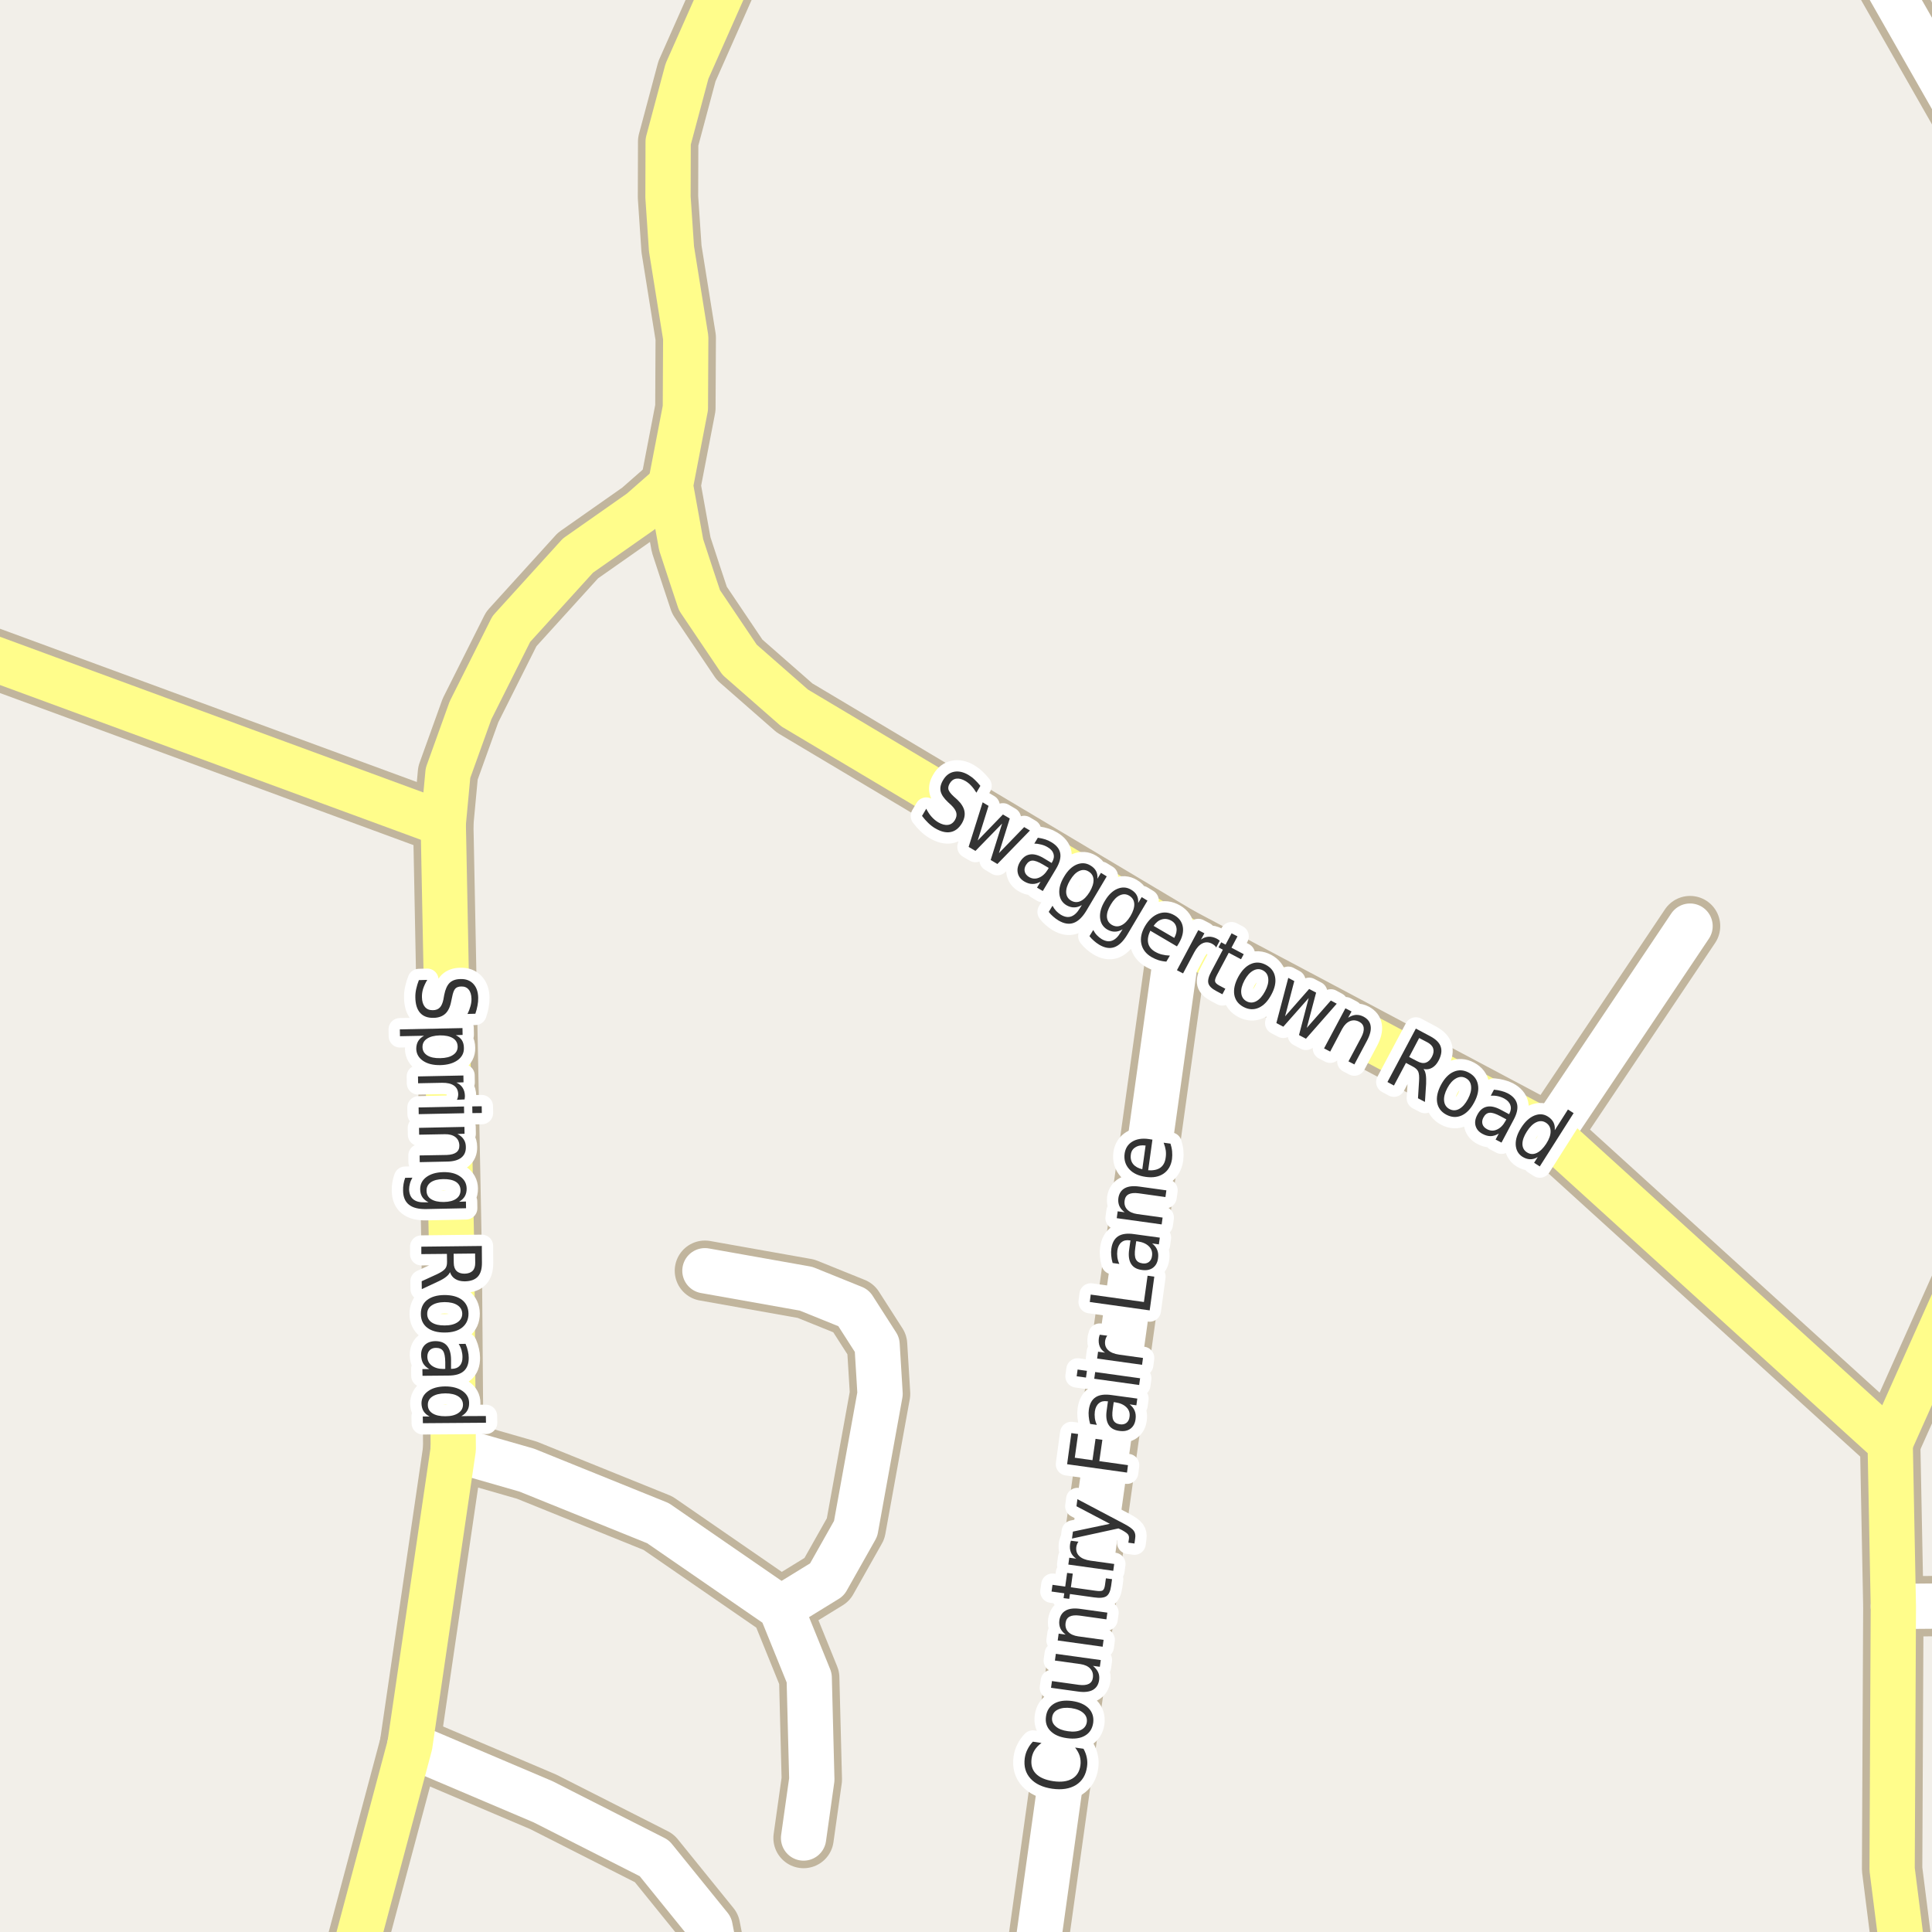 <?xml version="1.0" encoding="UTF-8"?>
<svg xmlns="http://www.w3.org/2000/svg" xmlns:xlink="http://www.w3.org/1999/xlink" width="256pt" height="256pt" viewBox="0 0 256 256" version="1.1">
<g id="surface2">
<rect x="0" y="0" width="256" height="256" style="fill:rgb(94.902%,93.725%,91.373%);fill-opacity:1;stroke:none;"/>
<path style="fill:none;stroke-width:8;stroke-linecap:round;stroke-linejoin:round;stroke:rgb(75.686%,70.98%,61.569%);stroke-opacity:1;stroke-miterlimit:10;" d="M 250.879 212.863 L 264 212.754 "/>
<path style="fill:none;stroke-width:8;stroke-linecap:round;stroke-linejoin:round;stroke:rgb(75.686%,70.98%,61.569%);stroke-opacity:1;stroke-miterlimit:10;" d="M 205.438 150.316 L 223.941 122.715 "/>
<path style="fill:none;stroke-width:8;stroke-linecap:round;stroke-linejoin:round;stroke:rgb(75.686%,70.98%,61.569%);stroke-opacity:1;stroke-miterlimit:10;" d="M 93.406 168.379 L 106.805 170.762 L 113.094 173.305 L 116.215 178.172 L 116.52 183.133 L 116.613 184.691 L 113.375 202.562 L 109.574 209.301 L 103.469 213.055 "/>
<path style="fill:none;stroke-width:8;stroke-linecap:round;stroke-linejoin:round;stroke:rgb(75.686%,70.98%,61.569%);stroke-opacity:1;stroke-miterlimit:10;" d="M 60.059 192.004 L 69.801 194.801 L 87.184 201.828 L 103.469 213.055 L 107.223 222.309 L 107.57 235.789 L 106.477 243.547 "/>
<path style="fill:none;stroke-width:8;stroke-linecap:round;stroke-linejoin:round;stroke:rgb(75.686%,70.98%,61.569%);stroke-opacity:1;stroke-miterlimit:10;" d="M 156.18 124.145 L 136.633 264 "/>
<path style="fill:none;stroke-width:8;stroke-linecap:round;stroke-linejoin:round;stroke:rgb(75.686%,70.98%,61.569%);stroke-opacity:1;stroke-miterlimit:10;" d="M 95.773 264 L 94.082 255.344 L 86.695 246.219 L 71.965 238.746 L 54.305 231.242 "/>
<path style="fill:none;stroke-width:8;stroke-linecap:round;stroke-linejoin:round;stroke:rgb(75.686%,70.98%,61.569%);stroke-opacity:1;stroke-miterlimit:10;" d="M 264 22.445 L 246.074 -9 "/>
<path style="fill:none;stroke-width:8;stroke-linecap:round;stroke-linejoin:round;stroke:rgb(75.686%,70.98%,61.569%);stroke-opacity:1;stroke-miterlimit:10;" d="M -9 84.262 L 58.73 109.168 "/>
<path style="fill:none;stroke-width:8;stroke-linecap:round;stroke-linejoin:round;stroke:rgb(75.686%,70.98%,61.569%);stroke-opacity:1;stroke-miterlimit:10;" d="M 264 160.918 L 250.457 191.207 "/>
<path style="fill:none;stroke-width:8;stroke-linecap:round;stroke-linejoin:round;stroke:rgb(75.686%,70.98%,61.569%);stroke-opacity:1;stroke-miterlimit:10;" d="M 45.559 264 L 54.305 231.242 L 60.059 192.004 L 59.852 166.121 L 58.777 111.266 L 58.73 109.168 L 59.359 102.426 L 62.344 94.129 L 67.75 83.348 L 76.582 73.617 L 84.922 67.766 L 88.836 64.332 "/>
<path style="fill:none;stroke-width:8;stroke-linecap:round;stroke-linejoin:round;stroke:rgb(75.686%,70.98%,61.569%);stroke-opacity:1;stroke-miterlimit:10;" d="M 252.938 264 L 252.254 259.828 L 250.715 247.68 L 250.879 212.863 L 250.457 191.207 L 205.438 150.316 L 156.18 124.145 L 105.289 93.809 L 97.996 87.418 L 92.684 79.531 L 91.656 76.445 L 90.258 72.184 L 88.836 64.332 L 90.816 54.059 L 90.863 44.742 L 88.977 32.977 L 88.512 26.105 L 88.535 18.762 L 91.027 9.441 L 99.207 -9 "/>
<path style="fill:none;stroke-width:6;stroke-linecap:round;stroke-linejoin:round;stroke:rgb(100%,100%,100%);stroke-opacity:1;stroke-miterlimit:10;" d="M 250.879 212.863 L 264 212.754 "/>
<path style="fill:none;stroke-width:6;stroke-linecap:round;stroke-linejoin:round;stroke:rgb(100%,100%,100%);stroke-opacity:1;stroke-miterlimit:10;" d="M 205.438 150.316 L 223.941 122.715 "/>
<path style="fill:none;stroke-width:6;stroke-linecap:round;stroke-linejoin:round;stroke:rgb(100%,100%,100%);stroke-opacity:1;stroke-miterlimit:10;" d="M 93.406 168.379 L 106.805 170.762 L 113.094 173.305 L 116.215 178.172 L 116.52 183.133 L 116.613 184.691 L 113.375 202.562 L 109.574 209.301 L 103.469 213.055 "/>
<path style="fill:none;stroke-width:6;stroke-linecap:round;stroke-linejoin:round;stroke:rgb(100%,100%,100%);stroke-opacity:1;stroke-miterlimit:10;" d="M 60.059 192.004 L 69.801 194.801 L 87.184 201.828 L 103.469 213.055 L 107.223 222.309 L 107.57 235.789 L 106.477 243.547 "/>
<path style="fill:none;stroke-width:6;stroke-linecap:round;stroke-linejoin:round;stroke:rgb(100%,100%,100%);stroke-opacity:1;stroke-miterlimit:10;" d="M 156.18 124.145 L 136.633 264 "/>
<path style="fill:none;stroke-width:6;stroke-linecap:round;stroke-linejoin:round;stroke:rgb(100%,100%,100%);stroke-opacity:1;stroke-miterlimit:10;" d="M 95.773 264 L 94.082 255.344 L 86.695 246.219 L 71.965 238.746 L 54.305 231.242 "/>
<path style="fill:none;stroke-width:6;stroke-linecap:round;stroke-linejoin:round;stroke:rgb(100%,100%,100%);stroke-opacity:1;stroke-miterlimit:10;" d="M 264 22.445 L 246.074 -9 "/>
<path style="fill:none;stroke-width:6;stroke-linecap:round;stroke-linejoin:round;stroke:rgb(100%,99.216%,54.51%);stroke-opacity:1;stroke-miterlimit:10;" d="M -9 84.262 L 58.73 109.168 "/>
<path style="fill:none;stroke-width:6;stroke-linecap:round;stroke-linejoin:round;stroke:rgb(100%,99.216%,54.51%);stroke-opacity:1;stroke-miterlimit:10;" d="M 264 160.918 L 250.457 191.207 "/>
<path style="fill:none;stroke-width:6;stroke-linecap:round;stroke-linejoin:round;stroke:rgb(100%,99.216%,54.51%);stroke-opacity:1;stroke-miterlimit:10;" d="M 45.559 264 L 54.305 231.242 L 60.059 192.004 L 59.852 166.121 L 58.777 111.266 L 58.73 109.168 L 59.359 102.426 L 62.344 94.129 L 67.75 83.348 L 76.582 73.617 L 84.922 67.766 L 88.836 64.332 "/>
<path style="fill:none;stroke-width:6;stroke-linecap:round;stroke-linejoin:round;stroke:rgb(100%,99.216%,54.51%);stroke-opacity:1;stroke-miterlimit:10;" d="M 252.938 264 L 252.254 259.828 L 250.715 247.68 L 250.879 212.863 L 250.457 191.207 L 205.438 150.316 L 156.18 124.145 L 105.289 93.809 L 97.996 87.418 L 92.684 79.531 L 91.656 76.445 L 90.258 72.184 L 88.836 64.332 L 90.816 54.059 L 90.863 44.742 L 88.977 32.977 L 88.512 26.105 L 88.535 18.762 L 91.027 9.441 L 99.207 -9 "/>
<path style="fill:none;stroke-width:3;stroke-linecap:round;stroke-linejoin:round;stroke:rgb(100%,100%,100%);stroke-opacity:1;stroke-miterlimit:10;" d="M 129.906 104.129 L 129.375 105.035 C 129.156 104.672 128.926 104.363 128.688 104.113 C 128.457 103.863 128.211 103.66 127.953 103.504 C 127.492 103.234 127.082 103.125 126.719 103.176 C 126.352 103.23 126.066 103.434 125.859 103.785 C 125.672 104.09 125.609 104.363 125.672 104.613 C 125.742 104.863 125.988 105.184 126.406 105.566 L 126.844 105.957 C 127.383 106.469 127.703 106.984 127.797 107.504 C 127.891 108.016 127.773 108.543 127.453 109.098 C 127.047 109.762 126.539 110.148 125.938 110.254 C 125.332 110.367 124.641 110.191 123.859 109.723 C 123.566 109.543 123.273 109.316 122.984 109.035 C 122.703 108.762 122.43 108.457 122.172 108.113 L 122.734 107.16 C 122.941 107.578 123.176 107.934 123.438 108.223 C 123.707 108.523 124 108.77 124.312 108.957 C 124.789 109.238 125.223 109.352 125.609 109.301 C 125.992 109.258 126.301 109.043 126.531 108.66 C 126.727 108.324 126.789 108.012 126.719 107.707 C 126.645 107.395 126.426 107.062 126.062 106.707 L 125.609 106.285 C 125.066 105.777 124.742 105.297 124.641 104.848 C 124.535 104.391 124.645 103.895 124.969 103.363 C 125.32 102.762 125.797 102.395 126.391 102.27 C 126.992 102.145 127.633 102.281 128.312 102.676 C 128.613 102.855 128.895 103.066 129.156 103.316 C 129.414 103.559 129.664 103.828 129.906 104.129 Z M 130.207 106.312 L 130.988 106.781 L 129.551 111.375 L 132.895 107.922 L 133.801 108.453 L 132.363 113.047 L 135.707 109.594 L 136.473 110.047 L 132.16 114.484 L 131.27 113.953 L 132.785 109.125 L 129.254 112.75 L 128.348 112.219 Z M 138.191 114.551 C 137.574 114.188 137.102 114.016 136.77 114.035 C 136.445 114.059 136.168 114.254 135.941 114.629 C 135.762 114.934 135.711 115.223 135.785 115.504 C 135.855 115.785 136.043 116.02 136.348 116.207 C 136.773 116.457 137.211 116.488 137.66 116.301 C 138.117 116.121 138.512 115.758 138.848 115.207 L 138.957 115.004 Z M 139.941 115.113 L 138.176 118.066 L 137.41 117.613 L 137.879 116.832 C 137.512 117.039 137.152 117.137 136.801 117.129 C 136.457 117.129 136.098 117.02 135.723 116.801 C 135.254 116.52 134.965 116.145 134.863 115.676 C 134.758 115.207 134.852 114.723 135.145 114.223 C 135.496 113.641 135.934 113.309 136.457 113.223 C 136.977 113.129 137.586 113.293 138.285 113.707 L 139.348 114.348 L 139.395 114.27 C 139.633 113.875 139.699 113.504 139.598 113.16 C 139.504 112.809 139.242 112.504 138.816 112.254 C 138.555 112.098 138.273 111.984 137.973 111.91 C 137.668 111.828 137.363 111.785 137.051 111.785 L 137.52 111.004 C 137.883 111.059 138.211 111.129 138.504 111.223 C 138.793 111.316 139.066 111.441 139.316 111.598 C 139.992 111.996 140.383 112.484 140.488 113.066 C 140.59 113.641 140.41 114.324 139.941 115.113 Z M 144.383 118.188 C 144.746 117.574 144.918 117.031 144.898 116.562 C 144.875 116.086 144.652 115.719 144.227 115.469 C 143.828 115.23 143.414 115.215 142.977 115.422 C 142.547 115.621 142.152 116.027 141.789 116.641 C 141.422 117.246 141.25 117.789 141.273 118.266 C 141.305 118.734 141.516 119.086 141.914 119.328 C 142.34 119.578 142.766 119.598 143.195 119.391 C 143.621 119.191 144.016 118.789 144.383 118.188 Z M 143.961 120.656 C 143.43 121.539 142.855 122.086 142.242 122.297 C 141.637 122.504 140.977 122.395 140.258 121.969 C 139.984 121.801 139.746 121.625 139.539 121.438 C 139.328 121.258 139.137 121.055 138.961 120.828 L 139.461 120.016 C 139.605 120.285 139.766 120.516 139.945 120.703 C 140.133 120.898 140.336 121.066 140.555 121.203 C 141.055 121.504 141.512 121.582 141.93 121.438 C 142.355 121.289 142.742 120.926 143.086 120.344 L 143.352 119.922 C 143.008 120.129 142.668 120.234 142.336 120.234 C 142 120.242 141.664 120.148 141.32 119.953 C 140.746 119.609 140.43 119.094 140.367 118.406 C 140.305 117.711 140.512 116.965 140.992 116.172 C 141.461 115.371 142.012 114.836 142.648 114.562 C 143.293 114.293 143.902 114.328 144.477 114.672 C 144.82 114.871 145.07 115.117 145.227 115.406 C 145.383 115.699 145.445 116.043 145.414 116.438 L 145.883 115.656 L 146.648 116.125 Z M 149.781 121.402 C 150.145 120.789 150.316 120.246 150.297 119.777 C 150.273 119.301 150.051 118.934 149.625 118.684 C 149.227 118.445 148.812 118.43 148.375 118.637 C 147.945 118.836 147.551 119.242 147.188 119.855 C 146.82 120.461 146.648 121.004 146.672 121.48 C 146.703 121.949 146.914 122.301 147.312 122.543 C 147.738 122.793 148.164 122.812 148.594 122.605 C 149.02 122.406 149.414 122.004 149.781 121.402 Z M 149.359 123.871 C 148.828 124.754 148.254 125.301 147.641 125.512 C 147.035 125.719 146.375 125.609 145.656 125.184 C 145.383 125.016 145.145 124.84 144.938 124.652 C 144.727 124.473 144.535 124.27 144.359 124.043 L 144.859 123.23 C 145.004 123.5 145.164 123.73 145.344 123.918 C 145.531 124.113 145.734 124.281 145.953 124.418 C 146.453 124.719 146.91 124.797 147.328 124.652 C 147.754 124.504 148.141 124.141 148.484 123.559 L 148.75 123.137 C 148.406 123.344 148.066 123.449 147.734 123.449 C 147.398 123.457 147.062 123.363 146.719 123.168 C 146.145 122.824 145.828 122.309 145.766 121.621 C 145.703 120.926 145.91 120.18 146.391 119.387 C 146.859 118.586 147.41 118.051 148.047 117.777 C 148.691 117.508 149.301 117.543 149.875 117.887 C 150.219 118.086 150.469 118.332 150.625 118.621 C 150.781 118.914 150.844 119.258 150.812 119.652 L 151.281 118.871 L 152.047 119.34 Z M 156.203 124.996 L 155.953 125.402 L 152.422 123.324 C 152.129 123.941 152.035 124.488 152.141 124.965 C 152.242 125.434 152.547 125.812 153.047 126.105 C 153.348 126.281 153.656 126.406 153.969 126.48 C 154.289 126.562 154.641 126.609 155.016 126.621 L 154.547 127.418 C 154.191 127.395 153.848 127.332 153.516 127.23 C 153.191 127.125 152.883 126.988 152.594 126.824 C 151.844 126.387 151.391 125.797 151.234 125.059 C 151.078 124.32 151.238 123.539 151.719 122.715 C 152.219 121.871 152.82 121.32 153.531 121.059 C 154.238 120.801 154.941 120.879 155.641 121.293 C 156.266 121.66 156.629 122.176 156.734 122.84 C 156.836 123.496 156.66 124.215 156.203 124.996 Z M 155.594 124.277 C 155.852 123.809 155.953 123.371 155.891 122.965 C 155.828 122.551 155.609 122.23 155.234 122.012 C 154.797 121.762 154.367 121.699 153.953 121.824 C 153.535 121.941 153.172 122.227 152.859 122.684 Z M 161.152 125.543 C 161.098 125.449 161.027 125.363 160.934 125.277 C 160.84 125.195 160.734 125.121 160.621 125.059 C 160.172 124.82 159.746 124.801 159.34 124.996 C 158.934 125.184 158.566 125.582 158.246 126.184 L 156.762 128.98 L 155.949 128.559 L 158.777 123.246 L 159.59 123.668 L 159.137 124.496 C 159.469 124.258 159.809 124.133 160.152 124.121 C 160.504 124.102 160.871 124.191 161.246 124.387 C 161.297 124.418 161.355 124.457 161.418 124.496 C 161.488 124.539 161.559 124.59 161.621 124.652 Z M 163.973 124.074 L 163.176 125.574 L 164.801 126.434 L 164.441 127.105 L 162.816 126.246 L 161.285 129.137 C 161.055 129.566 160.961 129.867 161.004 130.043 C 161.043 130.23 161.23 130.41 161.566 130.59 L 162.363 131.012 L 161.973 131.746 L 161.176 131.324 C 160.559 131 160.207 130.652 160.113 130.277 C 160.02 129.902 160.148 129.387 160.504 128.73 L 162.035 125.84 L 161.457 125.527 L 161.816 124.855 L 162.395 125.168 L 163.191 123.668 Z M 167.348 128.582 C 166.93 128.355 166.496 128.363 166.051 128.613 C 165.613 128.855 165.227 129.285 164.895 129.91 C 164.559 130.547 164.418 131.109 164.473 131.598 C 164.523 132.086 164.758 132.445 165.176 132.676 C 165.602 132.902 166.035 132.898 166.473 132.66 C 166.91 132.418 167.293 131.98 167.629 131.348 C 167.961 130.723 168.102 130.168 168.051 129.676 C 168.008 129.176 167.773 128.812 167.348 128.582 Z M 167.738 127.848 C 168.426 128.215 168.832 128.75 168.957 129.457 C 169.09 130.156 168.926 130.938 168.457 131.801 C 167.996 132.664 167.441 133.242 166.785 133.535 C 166.129 133.824 165.457 133.789 164.77 133.426 C 164.082 133.059 163.676 132.523 163.551 131.816 C 163.434 131.109 163.605 130.324 164.066 129.457 C 164.535 128.594 165.09 128.02 165.738 127.738 C 166.383 127.449 167.051 127.484 167.738 127.848 Z M 170.703 129.574 L 171.5 129.996 L 170.281 134.668 L 173.469 131.043 L 174.391 131.527 L 173.156 136.199 L 176.344 132.574 L 177.125 132.996 L 173.047 137.637 L 172.125 137.152 L 173.406 132.246 L 170.047 136.043 L 169.125 135.559 Z M 181.164 137.84 L 179.461 141.043 L 178.68 140.637 L 180.367 137.465 C 180.637 136.957 180.746 136.527 180.695 136.184 C 180.652 135.84 180.453 135.574 180.102 135.387 C 179.672 135.168 179.262 135.145 178.867 135.309 C 178.469 135.477 178.133 135.816 177.852 136.324 L 176.258 139.34 L 175.445 138.918 L 178.273 133.605 L 179.086 134.027 L 178.633 134.855 C 178.984 134.629 179.328 134.504 179.664 134.48 C 180.008 134.461 180.344 134.539 180.68 134.715 C 181.23 135.008 181.543 135.418 181.617 135.949 C 181.699 136.473 181.547 137.102 181.164 137.84 Z M 188.625 141.652 C 188.77 141.82 188.867 142.066 188.922 142.387 C 188.973 142.711 188.988 143.113 188.969 143.605 L 188.812 146.012 L 187.891 145.527 L 188.031 143.262 C 188.07 142.68 188.035 142.258 187.922 141.996 C 187.805 141.738 187.578 141.52 187.234 141.34 L 186.297 140.84 L 184.703 143.84 L 183.844 143.371 L 187.609 136.293 L 189.547 137.324 C 190.285 137.723 190.738 138.18 190.906 138.699 C 191.082 139.223 190.988 139.832 190.625 140.527 C 190.395 140.965 190.109 141.285 189.766 141.48 C 189.43 141.68 189.051 141.738 188.625 141.652 Z M 188.047 137.543 L 186.719 140.059 L 187.797 140.621 C 188.223 140.852 188.598 140.914 188.922 140.809 C 189.242 140.707 189.516 140.449 189.734 140.043 C 189.953 139.629 190.008 139.258 189.906 138.934 C 189.812 138.613 189.551 138.336 189.125 138.105 Z M 194.227 142.859 C 193.809 142.633 193.375 142.641 192.93 142.891 C 192.492 143.133 192.105 143.562 191.773 144.188 C 191.438 144.824 191.297 145.387 191.352 145.875 C 191.402 146.363 191.637 146.723 192.055 146.953 C 192.48 147.18 192.914 147.176 193.352 146.938 C 193.789 146.695 194.172 146.258 194.508 145.625 C 194.84 145 194.98 144.445 194.93 143.953 C 194.887 143.453 194.652 143.09 194.227 142.859 Z M 194.617 142.125 C 195.305 142.492 195.711 143.027 195.836 143.734 C 195.969 144.434 195.805 145.215 195.336 146.078 C 194.875 146.941 194.32 147.52 193.664 147.812 C 193.008 148.102 192.336 148.066 191.648 147.703 C 190.961 147.336 190.555 146.801 190.43 146.094 C 190.312 145.387 190.484 144.602 190.945 143.734 C 191.414 142.871 191.969 142.297 192.617 142.016 C 193.262 141.727 193.93 141.762 194.617 142.125 Z M 198.816 147.902 C 198.18 147.559 197.695 147.41 197.363 147.449 C 197.027 147.48 196.758 147.695 196.551 148.09 C 196.395 148.395 196.355 148.684 196.441 148.965 C 196.523 149.234 196.723 149.453 197.035 149.621 C 197.48 149.859 197.926 149.875 198.363 149.668 C 198.809 149.469 199.184 149.09 199.488 148.527 L 199.598 148.324 Z M 200.566 148.371 L 198.957 151.402 L 198.176 150.996 L 198.598 150.199 C 198.242 150.418 197.887 150.531 197.535 150.543 C 197.191 150.551 196.824 150.453 196.441 150.246 C 195.949 149.984 195.645 149.625 195.52 149.168 C 195.395 148.723 195.473 148.238 195.754 147.715 C 196.066 147.121 196.477 146.77 196.988 146.652 C 197.508 146.527 198.129 146.66 198.848 147.043 L 199.957 147.637 L 200.004 147.559 C 200.211 147.152 200.254 146.777 200.129 146.434 C 200.012 146.082 199.742 145.789 199.316 145.559 C 199.043 145.414 198.758 145.309 198.457 145.246 C 198.152 145.184 197.848 145.164 197.535 145.184 L 197.957 144.387 C 198.32 144.418 198.648 144.477 198.941 144.559 C 199.242 144.633 199.523 144.738 199.785 144.871 C 200.473 145.238 200.883 145.711 201.02 146.293 C 201.152 146.867 201.004 147.559 200.566 148.371 Z M 206.012 149.762 L 207.762 147.012 L 208.512 147.496 L 204.027 154.559 L 203.277 154.074 L 203.762 153.309 C 203.406 153.527 203.062 153.625 202.73 153.605 C 202.395 153.594 202.062 153.484 201.73 153.277 C 201.176 152.922 200.879 152.391 200.84 151.684 C 200.809 150.988 201.047 150.238 201.559 149.434 C 202.066 148.633 202.645 148.098 203.293 147.824 C 203.949 147.555 204.551 147.598 205.105 147.949 C 205.438 148.16 205.684 148.414 205.84 148.715 C 205.996 149.02 206.051 149.367 206.012 149.762 Z M 202.324 149.918 C 201.926 150.535 201.73 151.09 201.73 151.59 C 201.738 152.078 201.941 152.449 202.34 152.699 C 202.746 152.957 203.172 152.984 203.621 152.777 C 204.066 152.566 204.488 152.156 204.887 151.543 C 205.281 150.93 205.473 150.379 205.465 149.887 C 205.453 149.398 205.246 149.023 204.84 148.762 C 204.441 148.512 204.02 148.492 203.574 148.699 C 203.137 148.898 202.719 149.305 202.324 149.918 Z M 202.324 149.918 "/>
<path style=" stroke:none;fill-rule:evenodd;fill:rgb(20%,20%,20%);fill-opacity:1;" d="M 129.906 104.129 L 129.375 105.035 C 129.156 104.672 128.926 104.363 128.688 104.113 C 128.457 103.863 128.211 103.66 127.953 103.504 C 127.492 103.234 127.082 103.125 126.719 103.176 C 126.352 103.23 126.066 103.434 125.859 103.785 C 125.672 104.09 125.609 104.363 125.672 104.613 C 125.742 104.863 125.988 105.184 126.406 105.566 L 126.844 105.957 C 127.383 106.469 127.703 106.984 127.797 107.504 C 127.891 108.016 127.773 108.543 127.453 109.098 C 127.047 109.762 126.539 110.148 125.938 110.254 C 125.332 110.367 124.641 110.191 123.859 109.723 C 123.566 109.543 123.273 109.316 122.984 109.035 C 122.703 108.762 122.43 108.457 122.172 108.113 L 122.734 107.16 C 122.941 107.578 123.176 107.934 123.438 108.223 C 123.707 108.523 124 108.77 124.312 108.957 C 124.789 109.238 125.223 109.352 125.609 109.301 C 125.992 109.258 126.301 109.043 126.531 108.66 C 126.727 108.324 126.789 108.012 126.719 107.707 C 126.645 107.395 126.426 107.062 126.062 106.707 L 125.609 106.285 C 125.066 105.777 124.742 105.297 124.641 104.848 C 124.535 104.391 124.645 103.895 124.969 103.363 C 125.32 102.762 125.797 102.395 126.391 102.27 C 126.992 102.145 127.633 102.281 128.312 102.676 C 128.613 102.855 128.895 103.066 129.156 103.316 C 129.414 103.559 129.664 103.828 129.906 104.129 Z M 130.207 106.312 L 130.988 106.781 L 129.551 111.375 L 132.895 107.922 L 133.801 108.453 L 132.363 113.047 L 135.707 109.594 L 136.473 110.047 L 132.16 114.484 L 131.27 113.953 L 132.785 109.125 L 129.254 112.75 L 128.348 112.219 Z M 138.191 114.551 C 137.574 114.188 137.102 114.016 136.77 114.035 C 136.445 114.059 136.168 114.254 135.941 114.629 C 135.762 114.934 135.711 115.223 135.785 115.504 C 135.855 115.785 136.043 116.02 136.348 116.207 C 136.773 116.457 137.211 116.488 137.66 116.301 C 138.117 116.121 138.512 115.758 138.848 115.207 L 138.957 115.004 Z M 139.941 115.113 L 138.176 118.066 L 137.41 117.613 L 137.879 116.832 C 137.512 117.039 137.152 117.137 136.801 117.129 C 136.457 117.129 136.098 117.02 135.723 116.801 C 135.254 116.52 134.965 116.145 134.863 115.676 C 134.758 115.207 134.852 114.723 135.145 114.223 C 135.496 113.641 135.934 113.309 136.457 113.223 C 136.977 113.129 137.586 113.293 138.285 113.707 L 139.348 114.348 L 139.395 114.27 C 139.633 113.875 139.699 113.504 139.598 113.16 C 139.504 112.809 139.242 112.504 138.816 112.254 C 138.555 112.098 138.273 111.984 137.973 111.91 C 137.668 111.828 137.363 111.785 137.051 111.785 L 137.52 111.004 C 137.883 111.059 138.211 111.129 138.504 111.223 C 138.793 111.316 139.066 111.441 139.316 111.598 C 139.992 111.996 140.383 112.484 140.488 113.066 C 140.59 113.641 140.41 114.324 139.941 115.113 Z M 144.383 118.188 C 144.746 117.574 144.918 117.031 144.898 116.562 C 144.875 116.086 144.652 115.719 144.227 115.469 C 143.828 115.23 143.414 115.215 142.977 115.422 C 142.547 115.621 142.152 116.027 141.789 116.641 C 141.422 117.246 141.25 117.789 141.273 118.266 C 141.305 118.734 141.516 119.086 141.914 119.328 C 142.34 119.578 142.766 119.598 143.195 119.391 C 143.621 119.191 144.016 118.789 144.383 118.188 Z M 143.961 120.656 C 143.43 121.539 142.855 122.086 142.242 122.297 C 141.637 122.504 140.977 122.395 140.258 121.969 C 139.984 121.801 139.746 121.625 139.539 121.438 C 139.328 121.258 139.137 121.055 138.961 120.828 L 139.461 120.016 C 139.605 120.285 139.766 120.516 139.945 120.703 C 140.133 120.898 140.336 121.066 140.555 121.203 C 141.055 121.504 141.512 121.582 141.93 121.438 C 142.355 121.289 142.742 120.926 143.086 120.344 L 143.352 119.922 C 143.008 120.129 142.668 120.234 142.336 120.234 C 142 120.242 141.664 120.148 141.32 119.953 C 140.746 119.609 140.43 119.094 140.367 118.406 C 140.305 117.711 140.512 116.965 140.992 116.172 C 141.461 115.371 142.012 114.836 142.648 114.562 C 143.293 114.293 143.902 114.328 144.477 114.672 C 144.82 114.871 145.07 115.117 145.227 115.406 C 145.383 115.699 145.445 116.043 145.414 116.438 L 145.883 115.656 L 146.648 116.125 Z M 149.781 121.402 C 150.145 120.789 150.316 120.246 150.297 119.777 C 150.273 119.301 150.051 118.934 149.625 118.684 C 149.227 118.445 148.812 118.43 148.375 118.637 C 147.945 118.836 147.551 119.242 147.188 119.855 C 146.82 120.461 146.648 121.004 146.672 121.48 C 146.703 121.949 146.914 122.301 147.312 122.543 C 147.738 122.793 148.164 122.812 148.594 122.605 C 149.02 122.406 149.414 122.004 149.781 121.402 Z M 149.359 123.871 C 148.828 124.754 148.254 125.301 147.641 125.512 C 147.035 125.719 146.375 125.609 145.656 125.184 C 145.383 125.016 145.145 124.84 144.938 124.652 C 144.727 124.473 144.535 124.27 144.359 124.043 L 144.859 123.23 C 145.004 123.5 145.164 123.73 145.344 123.918 C 145.531 124.113 145.734 124.281 145.953 124.418 C 146.453 124.719 146.91 124.797 147.328 124.652 C 147.754 124.504 148.141 124.141 148.484 123.559 L 148.75 123.137 C 148.406 123.344 148.066 123.449 147.734 123.449 C 147.398 123.457 147.062 123.363 146.719 123.168 C 146.145 122.824 145.828 122.309 145.766 121.621 C 145.703 120.926 145.91 120.18 146.391 119.387 C 146.859 118.586 147.41 118.051 148.047 117.777 C 148.691 117.508 149.301 117.543 149.875 117.887 C 150.219 118.086 150.469 118.332 150.625 118.621 C 150.781 118.914 150.844 119.258 150.812 119.652 L 151.281 118.871 L 152.047 119.34 Z M 156.203 124.996 L 155.953 125.402 L 152.422 123.324 C 152.129 123.941 152.035 124.488 152.141 124.965 C 152.242 125.434 152.547 125.812 153.047 126.105 C 153.348 126.281 153.656 126.406 153.969 126.48 C 154.289 126.562 154.641 126.609 155.016 126.621 L 154.547 127.418 C 154.191 127.395 153.848 127.332 153.516 127.23 C 153.191 127.125 152.883 126.988 152.594 126.824 C 151.844 126.387 151.391 125.797 151.234 125.059 C 151.078 124.32 151.238 123.539 151.719 122.715 C 152.219 121.871 152.82 121.32 153.531 121.059 C 154.238 120.801 154.941 120.879 155.641 121.293 C 156.266 121.66 156.629 122.176 156.734 122.84 C 156.836 123.496 156.66 124.215 156.203 124.996 Z M 155.594 124.277 C 155.852 123.809 155.953 123.371 155.891 122.965 C 155.828 122.551 155.609 122.23 155.234 122.012 C 154.797 121.762 154.367 121.699 153.953 121.824 C 153.535 121.941 153.172 122.227 152.859 122.684 Z M 161.152 125.543 C 161.098 125.449 161.027 125.363 160.934 125.277 C 160.84 125.195 160.734 125.121 160.621 125.059 C 160.172 124.82 159.746 124.801 159.34 124.996 C 158.934 125.184 158.566 125.582 158.246 126.184 L 156.762 128.98 L 155.949 128.559 L 158.777 123.246 L 159.59 123.668 L 159.137 124.496 C 159.469 124.258 159.809 124.133 160.152 124.121 C 160.504 124.102 160.871 124.191 161.246 124.387 C 161.297 124.418 161.355 124.457 161.418 124.496 C 161.488 124.539 161.559 124.59 161.621 124.652 Z M 163.973 124.074 L 163.176 125.574 L 164.801 126.434 L 164.441 127.105 L 162.816 126.246 L 161.285 129.137 C 161.055 129.566 160.961 129.867 161.004 130.043 C 161.043 130.23 161.23 130.41 161.566 130.59 L 162.363 131.012 L 161.973 131.746 L 161.176 131.324 C 160.559 131 160.207 130.652 160.113 130.277 C 160.02 129.902 160.148 129.387 160.504 128.73 L 162.035 125.84 L 161.457 125.527 L 161.816 124.855 L 162.395 125.168 L 163.191 123.668 Z M 167.348 128.582 C 166.93 128.355 166.496 128.363 166.051 128.613 C 165.613 128.855 165.227 129.285 164.895 129.91 C 164.559 130.547 164.418 131.109 164.473 131.598 C 164.523 132.086 164.758 132.445 165.176 132.676 C 165.602 132.902 166.035 132.898 166.473 132.66 C 166.91 132.418 167.293 131.98 167.629 131.348 C 167.961 130.723 168.102 130.168 168.051 129.676 C 168.008 129.176 167.773 128.812 167.348 128.582 Z M 167.738 127.848 C 168.426 128.215 168.832 128.75 168.957 129.457 C 169.09 130.156 168.926 130.938 168.457 131.801 C 167.996 132.664 167.441 133.242 166.785 133.535 C 166.129 133.824 165.457 133.789 164.77 133.426 C 164.082 133.059 163.676 132.523 163.551 131.816 C 163.434 131.109 163.605 130.324 164.066 129.457 C 164.535 128.594 165.09 128.02 165.738 127.738 C 166.383 127.449 167.051 127.484 167.738 127.848 Z M 170.703 129.574 L 171.5 129.996 L 170.281 134.668 L 173.469 131.043 L 174.391 131.527 L 173.156 136.199 L 176.344 132.574 L 177.125 132.996 L 173.047 137.637 L 172.125 137.152 L 173.406 132.246 L 170.047 136.043 L 169.125 135.559 Z M 181.164 137.84 L 179.461 141.043 L 178.68 140.637 L 180.367 137.465 C 180.637 136.957 180.746 136.527 180.695 136.184 C 180.652 135.84 180.453 135.574 180.102 135.387 C 179.672 135.168 179.262 135.145 178.867 135.309 C 178.469 135.477 178.133 135.816 177.852 136.324 L 176.258 139.34 L 175.445 138.918 L 178.273 133.605 L 179.086 134.027 L 178.633 134.855 C 178.984 134.629 179.328 134.504 179.664 134.48 C 180.008 134.461 180.344 134.539 180.68 134.715 C 181.23 135.008 181.543 135.418 181.617 135.949 C 181.699 136.473 181.547 137.102 181.164 137.84 Z M 188.625 141.652 C 188.77 141.82 188.867 142.066 188.922 142.387 C 188.973 142.711 188.988 143.113 188.969 143.605 L 188.812 146.012 L 187.891 145.527 L 188.031 143.262 C 188.07 142.68 188.035 142.258 187.922 141.996 C 187.805 141.738 187.578 141.52 187.234 141.34 L 186.297 140.84 L 184.703 143.84 L 183.844 143.371 L 187.609 136.293 L 189.547 137.324 C 190.285 137.723 190.738 138.18 190.906 138.699 C 191.082 139.223 190.988 139.832 190.625 140.527 C 190.395 140.965 190.109 141.285 189.766 141.48 C 189.43 141.68 189.051 141.738 188.625 141.652 Z M 188.047 137.543 L 186.719 140.059 L 187.797 140.621 C 188.223 140.852 188.598 140.914 188.922 140.809 C 189.242 140.707 189.516 140.449 189.734 140.043 C 189.953 139.629 190.008 139.258 189.906 138.934 C 189.812 138.613 189.551 138.336 189.125 138.105 Z M 194.227 142.859 C 193.809 142.633 193.375 142.641 192.93 142.891 C 192.492 143.133 192.105 143.562 191.773 144.188 C 191.438 144.824 191.297 145.387 191.352 145.875 C 191.402 146.363 191.637 146.723 192.055 146.953 C 192.48 147.18 192.914 147.176 193.352 146.938 C 193.789 146.695 194.172 146.258 194.508 145.625 C 194.84 145 194.98 144.445 194.93 143.953 C 194.887 143.453 194.652 143.09 194.227 142.859 Z M 194.617 142.125 C 195.305 142.492 195.711 143.027 195.836 143.734 C 195.969 144.434 195.805 145.215 195.336 146.078 C 194.875 146.941 194.32 147.52 193.664 147.812 C 193.008 148.102 192.336 148.066 191.648 147.703 C 190.961 147.336 190.555 146.801 190.43 146.094 C 190.312 145.387 190.484 144.602 190.945 143.734 C 191.414 142.871 191.969 142.297 192.617 142.016 C 193.262 141.727 193.93 141.762 194.617 142.125 Z M 198.816 147.902 C 198.18 147.559 197.695 147.41 197.363 147.449 C 197.027 147.48 196.758 147.695 196.551 148.09 C 196.395 148.395 196.355 148.684 196.441 148.965 C 196.523 149.234 196.723 149.453 197.035 149.621 C 197.48 149.859 197.926 149.875 198.363 149.668 C 198.809 149.469 199.184 149.09 199.488 148.527 L 199.598 148.324 Z M 200.566 148.371 L 198.957 151.402 L 198.176 150.996 L 198.598 150.199 C 198.242 150.418 197.887 150.531 197.535 150.543 C 197.191 150.551 196.824 150.453 196.441 150.246 C 195.949 149.984 195.645 149.625 195.52 149.168 C 195.395 148.723 195.473 148.238 195.754 147.715 C 196.066 147.121 196.477 146.77 196.988 146.652 C 197.508 146.527 198.129 146.66 198.848 147.043 L 199.957 147.637 L 200.004 147.559 C 200.211 147.152 200.254 146.777 200.129 146.434 C 200.012 146.082 199.742 145.789 199.316 145.559 C 199.043 145.414 198.758 145.309 198.457 145.246 C 198.152 145.184 197.848 145.164 197.535 145.184 L 197.957 144.387 C 198.32 144.418 198.648 144.477 198.941 144.559 C 199.242 144.633 199.523 144.738 199.785 144.871 C 200.473 145.238 200.883 145.711 201.02 146.293 C 201.152 146.867 201.004 147.559 200.566 148.371 Z M 206.012 149.762 L 207.762 147.012 L 208.512 147.496 L 204.027 154.559 L 203.277 154.074 L 203.762 153.309 C 203.406 153.527 203.062 153.625 202.73 153.605 C 202.395 153.594 202.062 153.484 201.73 153.277 C 201.176 152.922 200.879 152.391 200.84 151.684 C 200.809 150.988 201.047 150.238 201.559 149.434 C 202.066 148.633 202.645 148.098 203.293 147.824 C 203.949 147.555 204.551 147.598 205.105 147.949 C 205.438 148.16 205.684 148.414 205.84 148.715 C 205.996 149.02 206.051 149.367 206.012 149.762 Z M 202.324 149.918 C 201.926 150.535 201.73 151.09 201.73 151.59 C 201.738 152.078 201.941 152.449 202.34 152.699 C 202.746 152.957 203.172 152.984 203.621 152.777 C 204.066 152.566 204.488 152.156 204.887 151.543 C 205.281 150.93 205.473 150.379 205.465 149.887 C 205.453 149.398 205.246 149.023 204.84 148.762 C 204.441 148.512 204.02 148.492 203.574 148.699 C 203.137 148.898 202.719 149.305 202.324 149.918 Z M 202.324 149.918 "/>
<path style="fill:none;stroke-width:3;stroke-linecap:round;stroke-linejoin:round;stroke:rgb(100%,100%,100%);stroke-opacity:1;stroke-miterlimit:10;" d="M 62.988 134.324 L 61.941 134.355 C 62.129 133.98 62.262 133.625 62.348 133.293 C 62.441 132.957 62.48 132.641 62.473 132.34 C 62.461 131.809 62.336 131.402 62.098 131.121 C 61.867 130.84 61.543 130.703 61.129 130.715 C 60.773 130.715 60.508 130.809 60.332 130.996 C 60.152 131.191 60.012 131.562 59.91 132.105 L 59.785 132.684 C 59.648 133.422 59.387 133.969 59.004 134.324 C 58.617 134.676 58.102 134.859 57.457 134.871 C 56.676 134.891 56.074 134.668 55.66 134.199 C 55.254 133.738 55.047 133.059 55.035 132.152 C 55.027 131.809 55.062 131.441 55.145 131.059 C 55.227 130.672 55.348 130.277 55.504 129.871 L 56.613 129.84 C 56.371 130.246 56.191 130.637 56.066 131.012 C 55.949 131.395 55.898 131.77 55.91 132.137 C 55.918 132.688 56.051 133.113 56.301 133.418 C 56.551 133.719 56.898 133.863 57.348 133.855 C 57.742 133.855 58.051 133.738 58.27 133.512 C 58.488 133.293 58.648 132.934 58.754 132.434 L 58.863 131.824 C 59.008 131.094 59.246 130.562 59.582 130.23 C 59.926 129.906 60.402 129.738 61.02 129.73 C 61.727 129.707 62.289 129.918 62.707 130.355 C 63.133 130.801 63.352 131.422 63.363 132.215 C 63.371 132.559 63.34 132.902 63.27 133.246 C 63.207 133.598 63.113 133.957 62.988 134.324 Z M 56.188 137.242 L 53 137.305 L 52.984 136.398 L 61.281 136.227 L 61.297 137.133 L 60.391 137.164 C 60.754 137.34 61.023 137.562 61.203 137.836 C 61.379 138.117 61.469 138.461 61.469 138.867 C 61.488 139.523 61.211 140.059 60.641 140.477 C 60.066 140.891 59.305 141.109 58.359 141.133 C 57.41 141.152 56.645 140.965 56.062 140.57 C 55.477 140.172 55.18 139.648 55.156 138.992 C 55.156 138.586 55.242 138.242 55.406 137.961 C 55.57 137.68 55.832 137.438 56.188 137.242 Z M 58.344 140.211 C 59.07 140.199 59.641 140.055 60.047 139.773 C 60.453 139.5 60.648 139.133 60.641 138.664 C 60.629 138.184 60.414 137.812 60 137.555 C 59.582 137.305 59.008 137.184 58.281 137.195 C 57.551 137.215 56.984 137.359 56.578 137.633 C 56.172 137.902 55.973 138.277 55.984 138.758 C 55.992 139.227 56.207 139.59 56.625 139.852 C 57.039 140.109 57.613 140.23 58.344 140.211 Z M 60.543 145.727 C 60.605 145.621 60.645 145.508 60.668 145.383 C 60.699 145.258 60.715 145.125 60.715 144.992 C 60.703 144.48 60.512 144.094 60.137 143.836 C 59.77 143.586 59.25 143.465 58.574 143.477 L 55.402 143.539 L 55.387 142.633 L 61.402 142.508 L 61.418 143.414 L 60.48 143.445 C 60.855 143.621 61.129 143.855 61.309 144.148 C 61.496 144.438 61.594 144.797 61.605 145.227 C 61.605 145.289 61.598 145.355 61.59 145.43 C 61.59 145.512 61.578 145.594 61.559 145.68 Z M 61.484 146.617 L 61.5 147.508 L 55.484 147.633 L 55.469 146.742 Z M 63.828 146.586 L 63.844 147.477 L 62.594 147.492 L 62.578 146.602 Z M 59.242 153.914 L 55.617 153.992 L 55.602 153.102 L 59.195 153.039 C 59.766 153.016 60.188 152.902 60.461 152.695 C 60.742 152.484 60.875 152.184 60.867 151.789 C 60.855 151.309 60.68 150.934 60.336 150.664 C 59.992 150.402 59.527 150.277 58.945 150.289 L 55.539 150.352 L 55.523 149.445 L 61.539 149.32 L 61.555 150.227 L 60.617 150.258 C 60.992 150.453 61.266 150.695 61.445 150.977 C 61.633 151.258 61.727 151.59 61.727 151.977 C 61.746 152.59 61.543 153.062 61.117 153.398 C 60.699 153.73 60.074 153.902 59.242 153.914 Z M 58.801 159.27 C 59.52 159.258 60.07 159.113 60.457 158.832 C 60.84 158.559 61.027 158.18 61.02 157.691 C 61.008 157.223 60.805 156.855 60.41 156.598 C 60.012 156.348 59.457 156.227 58.738 156.238 C 58.027 156.246 57.477 156.387 57.082 156.66 C 56.695 156.941 56.508 157.316 56.52 157.785 C 56.527 158.273 56.73 158.645 57.129 158.895 C 57.535 159.152 58.09 159.277 58.801 159.27 Z M 56.488 160.207 C 55.457 160.227 54.691 160.035 54.191 159.629 C 53.684 159.23 53.422 158.613 53.41 157.77 C 53.402 157.457 53.422 157.16 53.473 156.879 C 53.516 156.605 53.59 156.336 53.691 156.066 L 54.645 156.051 C 54.488 156.32 54.379 156.582 54.316 156.832 C 54.246 157.09 54.207 157.352 54.207 157.613 C 54.23 158.195 54.41 158.629 54.754 158.91 C 55.098 159.199 55.609 159.336 56.285 159.316 L 56.785 159.316 C 56.418 159.129 56.145 158.895 55.957 158.613 C 55.777 158.332 55.684 157.992 55.676 157.598 C 55.664 156.93 55.934 156.387 56.488 155.973 C 57.051 155.555 57.793 155.336 58.723 155.316 C 59.648 155.293 60.395 155.48 60.957 155.879 C 61.527 156.273 61.82 156.805 61.832 157.473 C 61.84 157.867 61.762 158.211 61.598 158.504 C 61.43 158.793 61.176 159.039 60.832 159.238 L 61.738 159.207 L 61.754 160.098 Z M 59.625 168.566 C 59.539 168.773 59.375 168.977 59.125 169.176 C 58.875 169.383 58.52 169.59 58.062 169.801 L 55.891 170.816 L 55.875 169.77 L 57.922 168.832 C 58.453 168.582 58.805 168.34 58.984 168.113 C 59.16 167.895 59.242 167.59 59.234 167.207 L 59.219 166.145 L 55.828 166.176 L 55.828 165.191 L 63.844 165.098 L 63.859 167.301 C 63.867 168.133 63.688 168.754 63.312 169.16 C 62.938 169.566 62.359 169.773 61.578 169.785 C 61.078 169.785 60.66 169.68 60.328 169.473 C 59.992 169.273 59.758 168.973 59.625 168.566 Z M 62.953 166.098 L 60.109 166.129 L 60.125 167.348 C 60.133 167.824 60.258 168.18 60.5 168.41 C 60.738 168.648 61.094 168.77 61.562 168.77 C 62.031 168.758 62.383 168.633 62.625 168.395 C 62.863 168.152 62.977 167.793 62.969 167.316 Z M 61.25 174.066 C 61.238 173.586 61.023 173.211 60.609 172.941 C 60.191 172.668 59.625 172.535 58.906 172.535 C 58.188 172.543 57.617 172.691 57.203 172.973 C 56.797 173.254 56.598 173.633 56.609 174.113 C 56.609 174.59 56.812 174.965 57.219 175.238 C 57.633 175.508 58.203 175.637 58.922 175.629 C 59.641 175.629 60.207 175.488 60.625 175.207 C 61.039 174.926 61.25 174.543 61.25 174.066 Z M 62.078 174.066 C 62.078 174.836 61.801 175.445 61.25 175.895 C 60.695 176.34 59.926 176.566 58.938 176.566 C 57.957 176.574 57.18 176.363 56.609 175.926 C 56.047 175.488 55.766 174.883 55.766 174.113 C 55.758 173.332 56.023 172.715 56.578 172.27 C 57.141 171.832 57.91 171.605 58.891 171.598 C 59.879 171.598 60.656 171.809 61.219 172.238 C 61.781 172.676 62.066 173.285 62.078 174.066 Z M 59 180.488 C 58.988 179.77 58.891 179.273 58.703 179.004 C 58.516 178.73 58.203 178.598 57.766 178.598 C 57.422 178.598 57.145 178.699 56.938 178.91 C 56.727 179.129 56.625 179.414 56.625 179.77 C 56.633 180.27 56.832 180.664 57.219 180.957 C 57.613 181.246 58.129 181.395 58.766 181.395 L 59 181.379 Z M 59.422 182.27 L 55.984 182.301 L 55.969 181.41 L 56.875 181.41 C 56.508 181.199 56.238 180.945 56.062 180.645 C 55.898 180.34 55.809 179.973 55.797 179.535 C 55.797 178.98 55.961 178.539 56.297 178.207 C 56.641 177.883 57.102 177.715 57.688 177.707 C 58.363 177.707 58.875 177.902 59.219 178.301 C 59.57 178.707 59.754 179.316 59.766 180.129 L 59.766 181.379 L 59.859 181.379 C 60.316 181.379 60.672 181.238 60.922 180.957 C 61.172 180.684 61.289 180.305 61.281 179.816 C 61.281 179.512 61.238 179.211 61.156 178.91 C 61.07 178.617 60.945 178.34 60.781 178.082 L 61.688 178.066 C 61.832 178.398 61.938 178.715 62 179.02 C 62.07 179.32 62.109 179.617 62.109 179.91 C 62.117 180.691 61.898 181.277 61.453 181.676 C 61.016 182.07 60.336 182.27 59.422 182.27 Z M 61.129 187.645 L 64.379 187.629 L 64.395 188.52 L 56.035 188.582 L 56.02 187.691 L 56.926 187.691 C 56.559 187.504 56.289 187.262 56.113 186.973 C 55.949 186.691 55.859 186.352 55.848 185.957 C 55.848 185.301 56.133 184.762 56.707 184.348 C 57.277 183.93 58.039 183.715 58.988 183.707 C 59.934 183.707 60.699 183.91 61.285 184.316 C 61.867 184.723 62.16 185.254 62.16 185.91 C 62.168 186.305 62.086 186.645 61.91 186.926 C 61.742 187.215 61.48 187.457 61.129 187.645 Z M 59.004 184.629 C 58.273 184.637 57.699 184.777 57.285 185.051 C 56.879 185.32 56.68 185.691 56.691 186.16 C 56.691 186.637 56.895 187.008 57.301 187.27 C 57.715 187.539 58.289 187.668 59.02 187.66 C 59.746 187.66 60.316 187.52 60.723 187.238 C 61.137 186.965 61.348 186.59 61.348 186.113 C 61.336 185.645 61.121 185.277 60.707 185.02 C 60.301 184.758 59.73 184.629 59.004 184.629 Z M 59.004 184.629 "/>
<path style=" stroke:none;fill-rule:evenodd;fill:rgb(20%,20%,20%);fill-opacity:1;" d="M 62.988 134.324 L 61.941 134.355 C 62.129 133.98 62.262 133.625 62.348 133.293 C 62.441 132.957 62.48 132.641 62.473 132.34 C 62.461 131.809 62.336 131.402 62.098 131.121 C 61.867 130.84 61.543 130.703 61.129 130.715 C 60.773 130.715 60.508 130.809 60.332 130.996 C 60.152 131.191 60.012 131.562 59.91 132.105 L 59.785 132.684 C 59.648 133.422 59.387 133.969 59.004 134.324 C 58.617 134.676 58.102 134.859 57.457 134.871 C 56.676 134.891 56.074 134.668 55.66 134.199 C 55.254 133.738 55.047 133.059 55.035 132.152 C 55.027 131.809 55.062 131.441 55.145 131.059 C 55.227 130.672 55.348 130.277 55.504 129.871 L 56.613 129.84 C 56.371 130.246 56.191 130.637 56.066 131.012 C 55.949 131.395 55.898 131.77 55.91 132.137 C 55.918 132.688 56.051 133.113 56.301 133.418 C 56.551 133.719 56.898 133.863 57.348 133.855 C 57.742 133.855 58.051 133.738 58.27 133.512 C 58.488 133.293 58.648 132.934 58.754 132.434 L 58.863 131.824 C 59.008 131.094 59.246 130.562 59.582 130.23 C 59.926 129.906 60.402 129.738 61.02 129.73 C 61.727 129.707 62.289 129.918 62.707 130.355 C 63.133 130.801 63.352 131.422 63.363 132.215 C 63.371 132.559 63.34 132.902 63.27 133.246 C 63.207 133.598 63.113 133.957 62.988 134.324 Z M 56.188 137.242 L 53 137.305 L 52.984 136.398 L 61.281 136.227 L 61.297 137.133 L 60.391 137.164 C 60.754 137.34 61.023 137.562 61.203 137.836 C 61.379 138.117 61.469 138.461 61.469 138.867 C 61.488 139.523 61.211 140.059 60.641 140.477 C 60.066 140.891 59.305 141.109 58.359 141.133 C 57.41 141.152 56.645 140.965 56.062 140.57 C 55.477 140.172 55.18 139.648 55.156 138.992 C 55.156 138.586 55.242 138.242 55.406 137.961 C 55.57 137.68 55.832 137.438 56.188 137.242 Z M 58.344 140.211 C 59.07 140.199 59.641 140.055 60.047 139.773 C 60.453 139.5 60.648 139.133 60.641 138.664 C 60.629 138.184 60.414 137.812 60 137.555 C 59.582 137.305 59.008 137.184 58.281 137.195 C 57.551 137.215 56.984 137.359 56.578 137.633 C 56.172 137.902 55.973 138.277 55.984 138.758 C 55.992 139.227 56.207 139.59 56.625 139.852 C 57.039 140.109 57.613 140.23 58.344 140.211 Z M 60.543 145.727 C 60.605 145.621 60.645 145.508 60.668 145.383 C 60.699 145.258 60.715 145.125 60.715 144.992 C 60.703 144.48 60.512 144.094 60.137 143.836 C 59.77 143.586 59.25 143.465 58.574 143.477 L 55.402 143.539 L 55.387 142.633 L 61.402 142.508 L 61.418 143.414 L 60.48 143.445 C 60.855 143.621 61.129 143.855 61.309 144.148 C 61.496 144.438 61.594 144.797 61.605 145.227 C 61.605 145.289 61.598 145.355 61.59 145.43 C 61.59 145.512 61.578 145.594 61.559 145.68 Z M 61.484 146.617 L 61.5 147.508 L 55.484 147.633 L 55.469 146.742 Z M 63.828 146.586 L 63.844 147.477 L 62.594 147.492 L 62.578 146.602 Z M 59.242 153.914 L 55.617 153.992 L 55.602 153.102 L 59.195 153.039 C 59.766 153.016 60.188 152.902 60.461 152.695 C 60.742 152.484 60.875 152.184 60.867 151.789 C 60.855 151.309 60.68 150.934 60.336 150.664 C 59.992 150.402 59.527 150.277 58.945 150.289 L 55.539 150.352 L 55.523 149.445 L 61.539 149.32 L 61.555 150.227 L 60.617 150.258 C 60.992 150.453 61.266 150.695 61.445 150.977 C 61.633 151.258 61.727 151.59 61.727 151.977 C 61.746 152.59 61.543 153.062 61.117 153.398 C 60.699 153.73 60.074 153.902 59.242 153.914 Z M 58.801 159.27 C 59.52 159.258 60.07 159.113 60.457 158.832 C 60.84 158.559 61.027 158.18 61.02 157.691 C 61.008 157.223 60.805 156.855 60.41 156.598 C 60.012 156.348 59.457 156.227 58.738 156.238 C 58.027 156.246 57.477 156.387 57.082 156.66 C 56.695 156.941 56.508 157.316 56.52 157.785 C 56.527 158.273 56.73 158.645 57.129 158.895 C 57.535 159.152 58.09 159.277 58.801 159.27 Z M 56.488 160.207 C 55.457 160.227 54.691 160.035 54.191 159.629 C 53.684 159.23 53.422 158.613 53.41 157.77 C 53.402 157.457 53.422 157.16 53.473 156.879 C 53.516 156.605 53.59 156.336 53.691 156.066 L 54.645 156.051 C 54.488 156.32 54.379 156.582 54.316 156.832 C 54.246 157.09 54.207 157.352 54.207 157.613 C 54.23 158.195 54.41 158.629 54.754 158.91 C 55.098 159.199 55.609 159.336 56.285 159.316 L 56.785 159.316 C 56.418 159.129 56.145 158.895 55.957 158.613 C 55.777 158.332 55.684 157.992 55.676 157.598 C 55.664 156.93 55.934 156.387 56.488 155.973 C 57.051 155.555 57.793 155.336 58.723 155.316 C 59.648 155.293 60.395 155.48 60.957 155.879 C 61.527 156.273 61.82 156.805 61.832 157.473 C 61.84 157.867 61.762 158.211 61.598 158.504 C 61.43 158.793 61.176 159.039 60.832 159.238 L 61.738 159.207 L 61.754 160.098 Z M 59.625 168.566 C 59.539 168.773 59.375 168.977 59.125 169.176 C 58.875 169.383 58.52 169.59 58.062 169.801 L 55.891 170.816 L 55.875 169.77 L 57.922 168.832 C 58.453 168.582 58.805 168.34 58.984 168.113 C 59.16 167.895 59.242 167.59 59.234 167.207 L 59.219 166.145 L 55.828 166.176 L 55.828 165.191 L 63.844 165.098 L 63.859 167.301 C 63.867 168.133 63.688 168.754 63.312 169.16 C 62.938 169.566 62.359 169.773 61.578 169.785 C 61.078 169.785 60.66 169.68 60.328 169.473 C 59.992 169.273 59.758 168.973 59.625 168.566 Z M 62.953 166.098 L 60.109 166.129 L 60.125 167.348 C 60.133 167.824 60.258 168.18 60.5 168.41 C 60.738 168.648 61.094 168.77 61.562 168.77 C 62.031 168.758 62.383 168.633 62.625 168.395 C 62.863 168.152 62.977 167.793 62.969 167.316 Z M 61.25 174.066 C 61.238 173.586 61.023 173.211 60.609 172.941 C 60.191 172.668 59.625 172.535 58.906 172.535 C 58.188 172.543 57.617 172.691 57.203 172.973 C 56.797 173.254 56.598 173.633 56.609 174.113 C 56.609 174.59 56.812 174.965 57.219 175.238 C 57.633 175.508 58.203 175.637 58.922 175.629 C 59.641 175.629 60.207 175.488 60.625 175.207 C 61.039 174.926 61.25 174.543 61.25 174.066 Z M 62.078 174.066 C 62.078 174.836 61.801 175.445 61.25 175.895 C 60.695 176.34 59.926 176.566 58.938 176.566 C 57.957 176.574 57.18 176.363 56.609 175.926 C 56.047 175.488 55.766 174.883 55.766 174.113 C 55.758 173.332 56.023 172.715 56.578 172.27 C 57.141 171.832 57.91 171.605 58.891 171.598 C 59.879 171.598 60.656 171.809 61.219 172.238 C 61.781 172.676 62.066 173.285 62.078 174.066 Z M 59 180.488 C 58.988 179.77 58.891 179.273 58.703 179.004 C 58.516 178.73 58.203 178.598 57.766 178.598 C 57.422 178.598 57.145 178.699 56.938 178.91 C 56.727 179.129 56.625 179.414 56.625 179.77 C 56.633 180.27 56.832 180.664 57.219 180.957 C 57.613 181.246 58.129 181.395 58.766 181.395 L 59 181.379 Z M 59.422 182.27 L 55.984 182.301 L 55.969 181.41 L 56.875 181.41 C 56.508 181.199 56.238 180.945 56.062 180.645 C 55.898 180.34 55.809 179.973 55.797 179.535 C 55.797 178.98 55.961 178.539 56.297 178.207 C 56.641 177.883 57.102 177.715 57.688 177.707 C 58.363 177.707 58.875 177.902 59.219 178.301 C 59.57 178.707 59.754 179.316 59.766 180.129 L 59.766 181.379 L 59.859 181.379 C 60.316 181.379 60.672 181.238 60.922 180.957 C 61.172 180.684 61.289 180.305 61.281 179.816 C 61.281 179.512 61.238 179.211 61.156 178.91 C 61.07 178.617 60.945 178.34 60.781 178.082 L 61.688 178.066 C 61.832 178.398 61.938 178.715 62 179.02 C 62.07 179.32 62.109 179.617 62.109 179.91 C 62.117 180.691 61.898 181.277 61.453 181.676 C 61.016 182.07 60.336 182.27 59.422 182.27 Z M 61.129 187.645 L 64.379 187.629 L 64.395 188.52 L 56.035 188.582 L 56.02 187.691 L 56.926 187.691 C 56.559 187.504 56.289 187.262 56.113 186.973 C 55.949 186.691 55.859 186.352 55.848 185.957 C 55.848 185.301 56.133 184.762 56.707 184.348 C 57.277 183.93 58.039 183.715 58.988 183.707 C 59.934 183.707 60.699 183.91 61.285 184.316 C 61.867 184.723 62.16 185.254 62.16 185.91 C 62.168 186.305 62.086 186.645 61.91 186.926 C 61.742 187.215 61.48 187.457 61.129 187.645 Z M 59.004 184.629 C 58.273 184.637 57.699 184.777 57.285 185.051 C 56.879 185.32 56.68 185.691 56.691 186.16 C 56.691 186.637 56.895 187.008 57.301 187.27 C 57.715 187.539 58.289 187.668 59.02 187.66 C 59.746 187.66 60.316 187.52 60.723 187.238 C 61.137 186.965 61.348 186.59 61.348 186.113 C 61.336 185.645 61.121 185.277 60.707 185.02 C 60.301 184.758 59.73 184.629 59.004 184.629 Z M 59.004 184.629 "/>
<path style="fill:none;stroke-width:3;stroke-linecap:round;stroke-linejoin:round;stroke:rgb(100%,100%,100%);stroke-opacity:1;stroke-miterlimit:10;" d="M 136.863 230.781 L 138.004 230.953 C 137.621 231.234 137.316 231.547 137.098 231.891 C 136.879 232.234 136.746 232.617 136.691 233.031 C 136.578 233.844 136.766 234.508 137.254 235.016 C 137.746 235.527 138.516 235.859 139.566 236.016 C 140.609 236.164 141.441 236.055 142.066 235.688 C 142.684 235.324 143.047 234.734 143.16 233.922 C 143.215 233.508 143.188 233.105 143.082 232.719 C 142.969 232.336 142.762 231.949 142.457 231.562 L 143.566 231.719 C 143.785 232.105 143.93 232.496 144.004 232.891 C 144.086 233.277 144.098 233.684 144.035 234.109 C 143.887 235.195 143.402 235.996 142.582 236.516 C 141.75 237.027 140.699 237.195 139.426 237.016 C 138.156 236.828 137.199 236.383 136.551 235.672 C 135.895 234.953 135.641 234.055 135.785 232.969 C 135.848 232.531 135.973 232.137 136.16 231.781 C 136.34 231.418 136.574 231.086 136.863 230.781 Z M 139.414 227.551 C 139.344 228.02 139.5 228.422 139.883 228.754 C 140.258 229.09 140.801 229.301 141.508 229.395 C 142.219 229.5 142.797 229.441 143.242 229.223 C 143.68 229.004 143.938 228.66 144.008 228.191 C 144.07 227.715 143.922 227.312 143.555 226.988 C 143.191 226.656 142.656 226.438 141.945 226.332 C 141.238 226.238 140.656 226.301 140.195 226.52 C 139.738 226.73 139.477 227.074 139.414 227.551 Z M 138.602 227.426 C 138.707 226.668 139.066 226.105 139.68 225.738 C 140.297 225.375 141.094 225.262 142.07 225.395 C 143.039 225.531 143.773 225.859 144.273 226.379 C 144.762 226.902 144.953 227.543 144.852 228.301 C 144.734 229.074 144.371 229.637 143.758 229.988 C 143.145 230.344 142.352 230.453 141.383 230.316 C 140.406 230.184 139.672 229.859 139.18 229.348 C 138.68 228.84 138.488 228.199 138.602 227.426 Z M 142.859 224.141 L 139.266 223.641 L 139.391 222.75 L 142.953 223.25 C 143.516 223.324 143.953 223.281 144.266 223.125 C 144.578 222.969 144.762 222.699 144.812 222.312 C 144.875 221.824 144.762 221.422 144.469 221.109 C 144.18 220.789 143.742 220.586 143.156 220.5 L 139.781 220.031 L 139.906 219.141 L 145.859 219.969 L 145.734 220.859 L 144.828 220.734 C 145.148 221.008 145.379 221.293 145.516 221.594 C 145.648 221.887 145.691 222.227 145.641 222.609 C 145.555 223.215 145.281 223.652 144.812 223.922 C 144.336 224.184 143.684 224.258 142.859 224.141 Z M 139.438 221.391 Z M 143.137 213.184 L 146.73 213.684 L 146.605 214.574 L 143.043 214.074 C 142.48 214.004 142.051 214.043 141.746 214.199 C 141.434 214.355 141.254 214.633 141.199 215.027 C 141.129 215.508 141.242 215.91 141.543 216.23 C 141.848 216.543 142.285 216.742 142.855 216.824 L 146.23 217.293 L 146.105 218.199 L 140.152 217.371 L 140.277 216.465 L 141.199 216.59 C 140.867 216.332 140.633 216.051 140.496 215.746 C 140.363 215.434 140.32 215.086 140.371 214.699 C 140.465 214.098 140.746 213.664 141.215 213.402 C 141.676 213.145 142.316 213.07 143.137 213.184 Z M 139.461 209.996 L 141.148 210.23 L 141.398 208.418 L 142.148 208.512 L 141.898 210.324 L 145.133 210.777 C 145.625 210.852 145.945 210.84 146.102 210.746 C 146.258 210.645 146.363 210.41 146.414 210.043 L 146.539 209.137 L 147.352 209.246 L 147.227 210.152 C 147.133 210.832 146.93 211.277 146.617 211.496 C 146.297 211.715 145.758 211.773 145.008 211.668 L 141.773 211.215 L 141.68 211.855 L 140.93 211.762 L 141.023 211.121 L 139.336 210.887 Z M 142.902 204.281 C 142.832 204.367 142.773 204.465 142.73 204.578 C 142.68 204.695 142.645 204.82 142.621 204.953 C 142.551 205.465 142.68 205.875 143.012 206.188 C 143.336 206.5 143.832 206.703 144.496 206.797 L 147.637 207.234 L 147.512 208.141 L 141.559 207.312 L 141.684 206.406 L 142.605 206.531 C 142.262 206.293 142.027 206.016 141.902 205.703 C 141.77 205.383 141.73 205.008 141.793 204.578 C 141.805 204.516 141.82 204.449 141.84 204.375 C 141.852 204.305 141.871 204.23 141.902 204.156 Z M 148.949 201.914 C 149.625 202.27 150.051 202.578 150.23 202.836 C 150.418 203.098 150.48 203.426 150.418 203.82 L 150.324 204.523 L 149.512 204.414 L 149.59 203.898 C 149.621 203.66 149.578 203.469 149.465 203.32 C 149.348 203.164 149.074 202.969 148.637 202.727 L 148.199 202.523 L 142.043 203.867 L 142.168 202.945 L 147.059 201.914 L 142.637 199.586 L 142.762 198.648 Z M 141.398 194.016 L 141.961 189.891 L 142.852 190.016 L 142.414 193.156 L 144.758 193.484 L 145.164 190.656 L 146.07 190.781 L 145.664 193.609 L 149.461 194.141 L 149.336 195.125 Z M 147.449 186.664 C 147.348 187.375 147.371 187.879 147.527 188.18 C 147.676 188.484 147.961 188.664 148.387 188.727 C 148.73 188.781 149.023 188.719 149.262 188.539 C 149.492 188.352 149.629 188.086 149.668 187.742 C 149.742 187.242 149.605 186.82 149.262 186.477 C 148.918 186.133 148.434 185.914 147.809 185.82 L 147.574 185.789 Z M 147.293 184.852 L 150.699 185.32 L 150.574 186.211 L 149.684 186.086 C 150.004 186.336 150.23 186.625 150.355 186.945 C 150.488 187.27 150.527 187.645 150.465 188.07 C 150.391 188.625 150.16 189.039 149.777 189.32 C 149.395 189.594 148.91 189.688 148.324 189.602 C 147.66 189.52 147.184 189.254 146.902 188.805 C 146.613 188.348 146.523 187.719 146.637 186.914 L 146.809 185.68 L 146.715 185.68 C 146.27 185.609 145.902 185.691 145.621 185.93 C 145.332 186.16 145.148 186.52 145.074 187.008 C 145.035 187.301 145.035 187.602 145.074 187.914 C 145.117 188.219 145.207 188.516 145.34 188.805 L 144.449 188.68 C 144.348 188.328 144.285 187.992 144.262 187.68 C 144.23 187.367 144.238 187.07 144.277 186.789 C 144.383 186.008 144.684 185.457 145.184 185.133 C 145.684 184.812 146.387 184.719 147.293 184.852 Z M 144.992 182.691 L 145.117 181.801 L 151.07 182.629 L 150.945 183.52 Z M 142.664 182.363 L 142.789 181.473 L 144.023 181.645 L 143.898 182.535 Z M 146.719 176.984 C 146.648 177.07 146.59 177.168 146.547 177.281 C 146.496 177.398 146.461 177.523 146.438 177.656 C 146.367 178.168 146.496 178.578 146.828 178.891 C 147.152 179.203 147.648 179.406 148.312 179.5 L 151.453 179.938 L 151.328 180.844 L 145.375 180.016 L 145.5 179.109 L 146.422 179.234 C 146.078 178.996 145.844 178.719 145.719 178.406 C 145.586 178.086 145.547 177.711 145.609 177.281 C 145.621 177.219 145.637 177.152 145.656 177.078 C 145.668 177.008 145.688 176.934 145.719 176.859 Z M 144.402 172.523 L 144.527 171.539 L 151.574 172.523 L 152.059 169.039 L 152.949 169.164 L 152.34 173.633 Z M 150.43 165.34 C 150.328 166.051 150.352 166.555 150.508 166.855 C 150.656 167.16 150.941 167.34 151.367 167.402 C 151.711 167.457 152.004 167.395 152.242 167.215 C 152.473 167.027 152.609 166.762 152.648 166.418 C 152.723 165.918 152.586 165.496 152.242 165.152 C 151.898 164.809 151.414 164.59 150.789 164.496 L 150.555 164.465 Z M 150.273 163.527 L 153.68 163.996 L 153.555 164.887 L 152.664 164.762 C 152.984 165.012 153.211 165.301 153.336 165.621 C 153.469 165.945 153.508 166.32 153.445 166.746 C 153.371 167.301 153.141 167.715 152.758 167.996 C 152.375 168.27 151.891 168.363 151.305 168.277 C 150.641 168.195 150.164 167.93 149.883 167.48 C 149.594 167.023 149.504 166.395 149.617 165.59 L 149.789 164.355 L 149.695 164.355 C 149.25 164.285 148.883 164.367 148.602 164.605 C 148.312 164.836 148.129 165.195 148.055 165.684 C 148.016 165.977 148.016 166.277 148.055 166.59 C 148.098 166.895 148.188 167.191 148.32 167.48 L 147.43 167.355 C 147.328 167.004 147.266 166.668 147.242 166.355 C 147.211 166.043 147.219 165.746 147.258 165.465 C 147.363 164.684 147.664 164.133 148.164 163.809 C 148.664 163.488 149.367 163.395 150.273 163.527 Z M 150.957 157.227 L 154.551 157.727 L 154.426 158.617 L 150.863 158.117 C 150.301 158.047 149.871 158.086 149.566 158.242 C 149.254 158.398 149.074 158.676 149.02 159.07 C 148.949 159.551 149.062 159.953 149.363 160.273 C 149.668 160.586 150.105 160.785 150.676 160.867 L 154.051 161.336 L 153.926 162.242 L 147.973 161.414 L 148.098 160.508 L 149.02 160.633 C 148.688 160.375 148.453 160.094 148.316 159.789 C 148.184 159.477 148.141 159.129 148.191 158.742 C 148.285 158.141 148.566 157.707 149.035 157.445 C 149.496 157.188 150.137 157.113 150.957 157.227 Z M 152.219 150.93 L 152.703 151.008 L 152.141 155.07 C 152.82 155.113 153.355 155 153.75 154.727 C 154.137 154.445 154.371 154.016 154.453 153.43 C 154.508 153.086 154.512 152.754 154.469 152.43 C 154.418 152.098 154.324 151.758 154.188 151.414 L 155.094 151.539 C 155.207 151.883 155.281 152.227 155.312 152.57 C 155.344 152.906 155.336 153.242 155.297 153.586 C 155.172 154.441 154.801 155.082 154.188 155.508 C 153.562 155.938 152.777 156.082 151.828 155.945 C 150.859 155.812 150.125 155.469 149.625 154.914 C 149.117 154.352 148.914 153.672 149.016 152.867 C 149.121 152.148 149.461 151.617 150.031 151.273 C 150.605 150.922 151.336 150.805 152.219 150.93 Z M 151.797 151.789 C 151.266 151.719 150.824 151.789 150.469 152.008 C 150.105 152.219 149.898 152.539 149.844 152.977 C 149.773 153.477 149.871 153.898 150.141 154.242 C 150.414 154.578 150.82 154.805 151.359 154.93 Z M 151.797 151.789 "/>
<path style=" stroke:none;fill-rule:evenodd;fill:rgb(20%,20%,20%);fill-opacity:1;" d="M 136.863 230.781 L 138.004 230.953 C 137.621 231.234 137.316 231.547 137.098 231.891 C 136.879 232.234 136.746 232.617 136.691 233.031 C 136.578 233.844 136.766 234.508 137.254 235.016 C 137.746 235.527 138.516 235.859 139.566 236.016 C 140.609 236.164 141.441 236.055 142.066 235.688 C 142.684 235.324 143.047 234.734 143.16 233.922 C 143.215 233.508 143.188 233.105 143.082 232.719 C 142.969 232.336 142.762 231.949 142.457 231.562 L 143.566 231.719 C 143.785 232.105 143.93 232.496 144.004 232.891 C 144.086 233.277 144.098 233.684 144.035 234.109 C 143.887 235.195 143.402 235.996 142.582 236.516 C 141.75 237.027 140.699 237.195 139.426 237.016 C 138.156 236.828 137.199 236.383 136.551 235.672 C 135.895 234.953 135.641 234.055 135.785 232.969 C 135.848 232.531 135.973 232.137 136.16 231.781 C 136.34 231.418 136.574 231.086 136.863 230.781 Z M 139.414 227.551 C 139.344 228.02 139.5 228.422 139.883 228.754 C 140.258 229.09 140.801 229.301 141.508 229.395 C 142.219 229.5 142.797 229.441 143.242 229.223 C 143.68 229.004 143.938 228.66 144.008 228.191 C 144.07 227.715 143.922 227.312 143.555 226.988 C 143.191 226.656 142.656 226.438 141.945 226.332 C 141.238 226.238 140.656 226.301 140.195 226.52 C 139.738 226.73 139.477 227.074 139.414 227.551 Z M 138.602 227.426 C 138.707 226.668 139.066 226.105 139.68 225.738 C 140.297 225.375 141.094 225.262 142.07 225.395 C 143.039 225.531 143.773 225.859 144.273 226.379 C 144.762 226.902 144.953 227.543 144.852 228.301 C 144.734 229.074 144.371 229.637 143.758 229.988 C 143.145 230.344 142.352 230.453 141.383 230.316 C 140.406 230.184 139.672 229.859 139.18 229.348 C 138.68 228.84 138.488 228.199 138.602 227.426 Z M 142.859 224.141 L 139.266 223.641 L 139.391 222.75 L 142.953 223.25 C 143.516 223.324 143.953 223.281 144.266 223.125 C 144.578 222.969 144.762 222.699 144.812 222.312 C 144.875 221.824 144.762 221.422 144.469 221.109 C 144.18 220.789 143.742 220.586 143.156 220.5 L 139.781 220.031 L 139.906 219.141 L 145.859 219.969 L 145.734 220.859 L 144.828 220.734 C 145.148 221.008 145.379 221.293 145.516 221.594 C 145.648 221.887 145.691 222.227 145.641 222.609 C 145.555 223.215 145.281 223.652 144.812 223.922 C 144.336 224.184 143.684 224.258 142.859 224.141 Z M 139.438 221.391 Z M 143.137 213.184 L 146.73 213.684 L 146.605 214.574 L 143.043 214.074 C 142.48 214.004 142.051 214.043 141.746 214.199 C 141.434 214.355 141.254 214.633 141.199 215.027 C 141.129 215.508 141.242 215.91 141.543 216.23 C 141.848 216.543 142.285 216.742 142.855 216.824 L 146.23 217.293 L 146.105 218.199 L 140.152 217.371 L 140.277 216.465 L 141.199 216.59 C 140.867 216.332 140.633 216.051 140.496 215.746 C 140.363 215.434 140.32 215.086 140.371 214.699 C 140.465 214.098 140.746 213.664 141.215 213.402 C 141.676 213.145 142.316 213.07 143.137 213.184 Z M 139.461 209.996 L 141.148 210.23 L 141.398 208.418 L 142.148 208.512 L 141.898 210.324 L 145.133 210.777 C 145.625 210.852 145.945 210.84 146.102 210.746 C 146.258 210.645 146.363 210.41 146.414 210.043 L 146.539 209.137 L 147.352 209.246 L 147.227 210.152 C 147.133 210.832 146.93 211.277 146.617 211.496 C 146.297 211.715 145.758 211.773 145.008 211.668 L 141.773 211.215 L 141.68 211.855 L 140.93 211.762 L 141.023 211.121 L 139.336 210.887 Z M 142.902 204.281 C 142.832 204.367 142.773 204.465 142.73 204.578 C 142.68 204.695 142.645 204.82 142.621 204.953 C 142.551 205.465 142.68 205.875 143.012 206.188 C 143.336 206.5 143.832 206.703 144.496 206.797 L 147.637 207.234 L 147.512 208.141 L 141.559 207.312 L 141.684 206.406 L 142.605 206.531 C 142.262 206.293 142.027 206.016 141.902 205.703 C 141.77 205.383 141.73 205.008 141.793 204.578 C 141.805 204.516 141.82 204.449 141.84 204.375 C 141.852 204.305 141.871 204.23 141.902 204.156 Z M 148.949 201.914 C 149.625 202.27 150.051 202.578 150.23 202.836 C 150.418 203.098 150.48 203.426 150.418 203.82 L 150.324 204.523 L 149.512 204.414 L 149.59 203.898 C 149.621 203.66 149.578 203.469 149.465 203.32 C 149.348 203.164 149.074 202.969 148.637 202.727 L 148.199 202.523 L 142.043 203.867 L 142.168 202.945 L 147.059 201.914 L 142.637 199.586 L 142.762 198.648 Z M 141.398 194.016 L 141.961 189.891 L 142.852 190.016 L 142.414 193.156 L 144.758 193.484 L 145.164 190.656 L 146.07 190.781 L 145.664 193.609 L 149.461 194.141 L 149.336 195.125 Z M 147.449 186.664 C 147.348 187.375 147.371 187.879 147.527 188.18 C 147.676 188.484 147.961 188.664 148.387 188.727 C 148.73 188.781 149.023 188.719 149.262 188.539 C 149.492 188.352 149.629 188.086 149.668 187.742 C 149.742 187.242 149.605 186.82 149.262 186.477 C 148.918 186.133 148.434 185.914 147.809 185.82 L 147.574 185.789 Z M 147.293 184.852 L 150.699 185.32 L 150.574 186.211 L 149.684 186.086 C 150.004 186.336 150.23 186.625 150.355 186.945 C 150.488 187.27 150.527 187.645 150.465 188.07 C 150.391 188.625 150.16 189.039 149.777 189.32 C 149.395 189.594 148.91 189.688 148.324 189.602 C 147.66 189.52 147.184 189.254 146.902 188.805 C 146.613 188.348 146.523 187.719 146.637 186.914 L 146.809 185.68 L 146.715 185.68 C 146.27 185.609 145.902 185.691 145.621 185.93 C 145.332 186.16 145.148 186.52 145.074 187.008 C 145.035 187.301 145.035 187.602 145.074 187.914 C 145.117 188.219 145.207 188.516 145.34 188.805 L 144.449 188.68 C 144.348 188.328 144.285 187.992 144.262 187.68 C 144.23 187.367 144.238 187.07 144.277 186.789 C 144.383 186.008 144.684 185.457 145.184 185.133 C 145.684 184.812 146.387 184.719 147.293 184.852 Z M 144.992 182.691 L 145.117 181.801 L 151.07 182.629 L 150.945 183.52 Z M 142.664 182.363 L 142.789 181.473 L 144.023 181.645 L 143.898 182.535 Z M 146.719 176.984 C 146.648 177.07 146.59 177.168 146.547 177.281 C 146.496 177.398 146.461 177.523 146.438 177.656 C 146.367 178.168 146.496 178.578 146.828 178.891 C 147.152 179.203 147.648 179.406 148.312 179.5 L 151.453 179.938 L 151.328 180.844 L 145.375 180.016 L 145.5 179.109 L 146.422 179.234 C 146.078 178.996 145.844 178.719 145.719 178.406 C 145.586 178.086 145.547 177.711 145.609 177.281 C 145.621 177.219 145.637 177.152 145.656 177.078 C 145.668 177.008 145.688 176.934 145.719 176.859 Z M 144.402 172.523 L 144.527 171.539 L 151.574 172.523 L 152.059 169.039 L 152.949 169.164 L 152.34 173.633 Z M 150.43 165.34 C 150.328 166.051 150.352 166.555 150.508 166.855 C 150.656 167.16 150.941 167.34 151.367 167.402 C 151.711 167.457 152.004 167.395 152.242 167.215 C 152.473 167.027 152.609 166.762 152.648 166.418 C 152.723 165.918 152.586 165.496 152.242 165.152 C 151.898 164.809 151.414 164.59 150.789 164.496 L 150.555 164.465 Z M 150.273 163.527 L 153.68 163.996 L 153.555 164.887 L 152.664 164.762 C 152.984 165.012 153.211 165.301 153.336 165.621 C 153.469 165.945 153.508 166.32 153.445 166.746 C 153.371 167.301 153.141 167.715 152.758 167.996 C 152.375 168.27 151.891 168.363 151.305 168.277 C 150.641 168.195 150.164 167.93 149.883 167.48 C 149.594 167.023 149.504 166.395 149.617 165.59 L 149.789 164.355 L 149.695 164.355 C 149.25 164.285 148.883 164.367 148.602 164.605 C 148.312 164.836 148.129 165.195 148.055 165.684 C 148.016 165.977 148.016 166.277 148.055 166.59 C 148.098 166.895 148.188 167.191 148.32 167.48 L 147.43 167.355 C 147.328 167.004 147.266 166.668 147.242 166.355 C 147.211 166.043 147.219 165.746 147.258 165.465 C 147.363 164.684 147.664 164.133 148.164 163.809 C 148.664 163.488 149.367 163.395 150.273 163.527 Z M 150.957 157.227 L 154.551 157.727 L 154.426 158.617 L 150.863 158.117 C 150.301 158.047 149.871 158.086 149.566 158.242 C 149.254 158.398 149.074 158.676 149.02 159.07 C 148.949 159.551 149.062 159.953 149.363 160.273 C 149.668 160.586 150.105 160.785 150.676 160.867 L 154.051 161.336 L 153.926 162.242 L 147.973 161.414 L 148.098 160.508 L 149.02 160.633 C 148.688 160.375 148.453 160.094 148.316 159.789 C 148.184 159.477 148.141 159.129 148.191 158.742 C 148.285 158.141 148.566 157.707 149.035 157.445 C 149.496 157.188 150.137 157.113 150.957 157.227 Z M 152.219 150.93 L 152.703 151.008 L 152.141 155.07 C 152.82 155.113 153.355 155 153.75 154.727 C 154.137 154.445 154.371 154.016 154.453 153.43 C 154.508 153.086 154.512 152.754 154.469 152.43 C 154.418 152.098 154.324 151.758 154.188 151.414 L 155.094 151.539 C 155.207 151.883 155.281 152.227 155.312 152.57 C 155.344 152.906 155.336 153.242 155.297 153.586 C 155.172 154.441 154.801 155.082 154.188 155.508 C 153.562 155.938 152.777 156.082 151.828 155.945 C 150.859 155.812 150.125 155.469 149.625 154.914 C 149.117 154.352 148.914 153.672 149.016 152.867 C 149.121 152.148 149.461 151.617 150.031 151.273 C 150.605 150.922 151.336 150.805 152.219 150.93 Z M 151.797 151.789 C 151.266 151.719 150.824 151.789 150.469 152.008 C 150.105 152.219 149.898 152.539 149.844 152.977 C 149.773 153.477 149.871 153.898 150.141 154.242 C 150.414 154.578 150.82 154.805 151.359 154.93 Z M 151.797 151.789 "/>
</g>
</svg>

